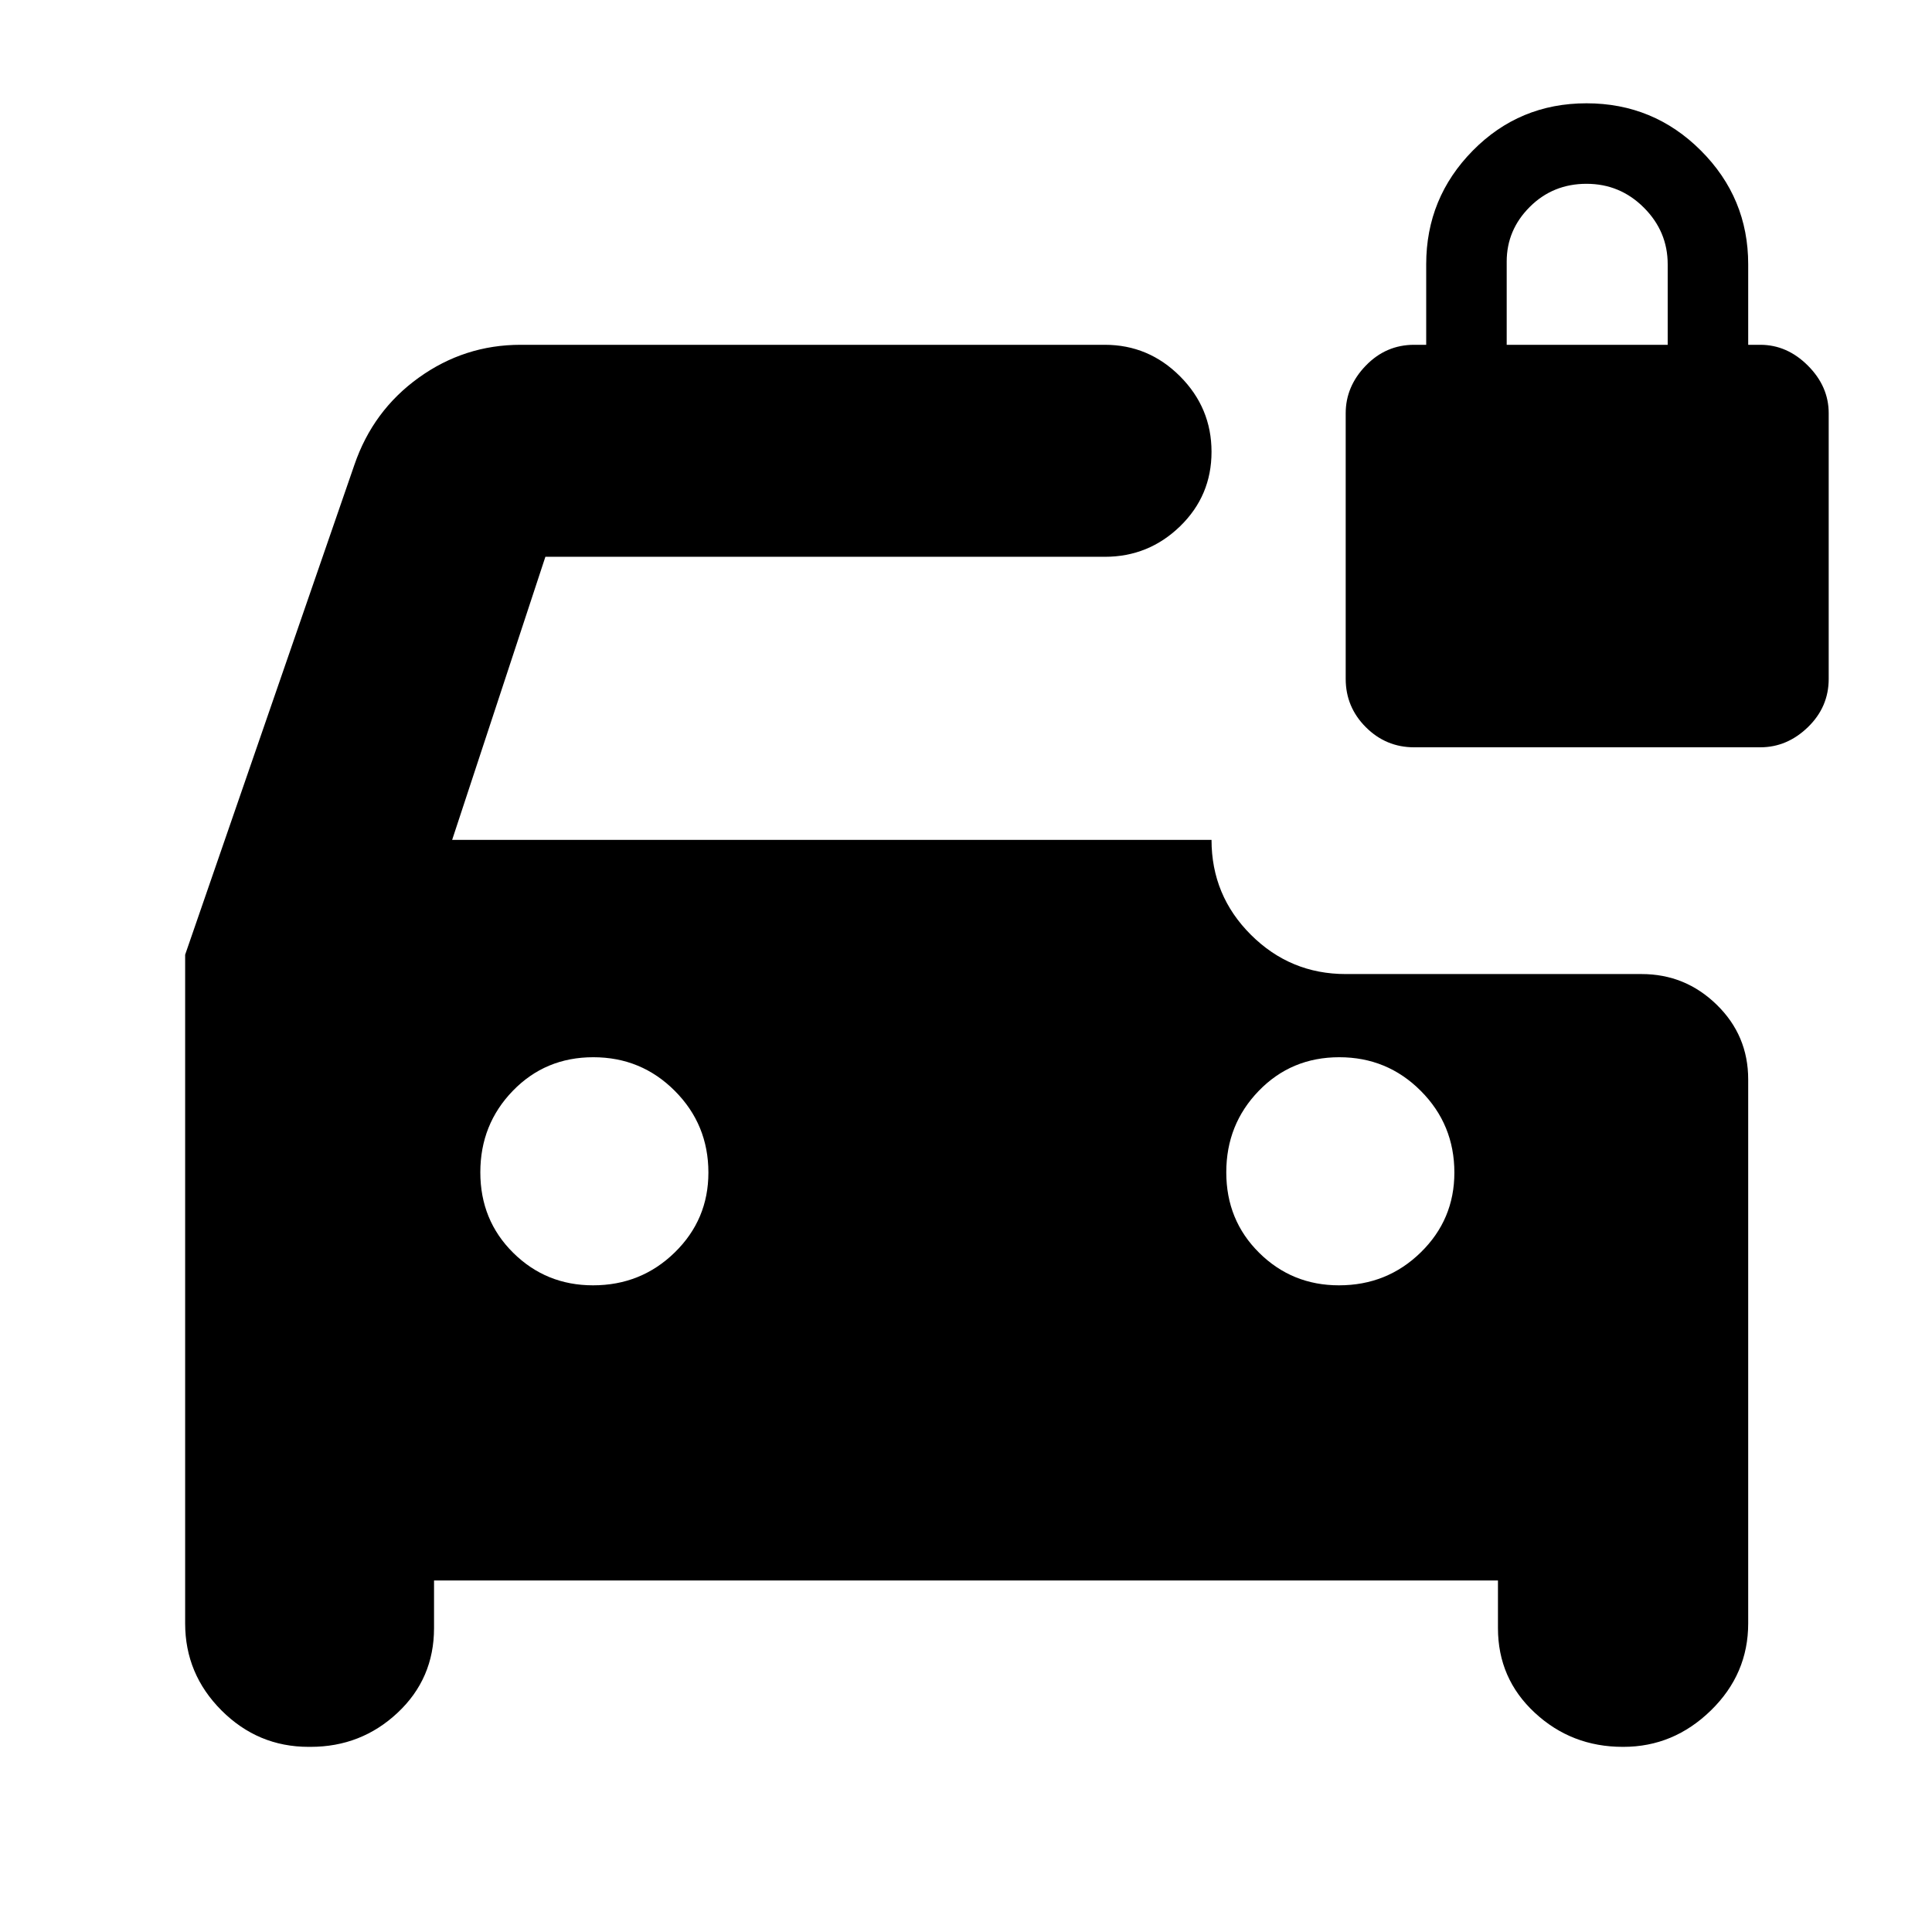 <svg xmlns="http://www.w3.org/2000/svg" height="40" viewBox="0 -960 960 960" width="40"><path d="M294.67-321.33q23.89 0 40.61-16.34Q352-354 352-377.33q0-23.89-16.68-40.61-16.67-16.73-40.5-16.73-23.82 0-39.99 16.68-16.16 16.68-16.16 40.5T255-337.5q16.33 16.17 39.67 16.17Zm370.66 0q23.89 0 40.61-16.34 16.73-16.33 16.73-39.66 0-23.89-16.68-40.61-16.68-16.73-40.5-16.73t-39.99 16.68q-16.17 16.68-16.17 40.5t16.34 39.99q16.33 16.17 39.66 16.17Zm37.34-267.34q-14 0-24-10t-10-24v-132q0-13.33 10-23.66 10-10.34 24-10.34h6v-40q0-33 23.16-56.5 23.17-23.5 56.5-23.5 33.34 0 56.84 23.5t23.5 56.5v40h6q13.33 0 23.66 10.34 10.34 10.33 10.34 23.66v132q0 14-10.34 24-10.33 10-23.66 10h-172ZM153.33-92q-25.16 0-43.25-18.08Q92-128.17 92-153.33v-332.29L176.09-729q9.24-27 31.98-43.33 22.73-16.34 50.6-16.34H549q21.75 0 37.38 15.68Q602-757.32 602-735.49q0 21.82-15.62 36.99-15.63 15.17-37.38 15.17H271l-46.33 140.66H602q0 27.67 19.58 47.17 19.59 19.5 47.09 19.5h147q21.75 0 37.37 15.25 15.63 15.25 15.63 37.08v270.34q0 25.16-18.55 43.25Q831.57-92 806.67-92h-.34q-25.45 0-43.72-16.96-18.28-16.96-18.28-42.04v-23.67H215.67V-151q0 25.08-18.09 42.04Q179.5-92 154.33-92h-1Zm595.34-696.67h80v-40q0-16.33-11.84-28.16-11.83-11.84-28.5-11.84-16.66 0-28.16 11.45T748.67-830v41.33Z"/></svg>